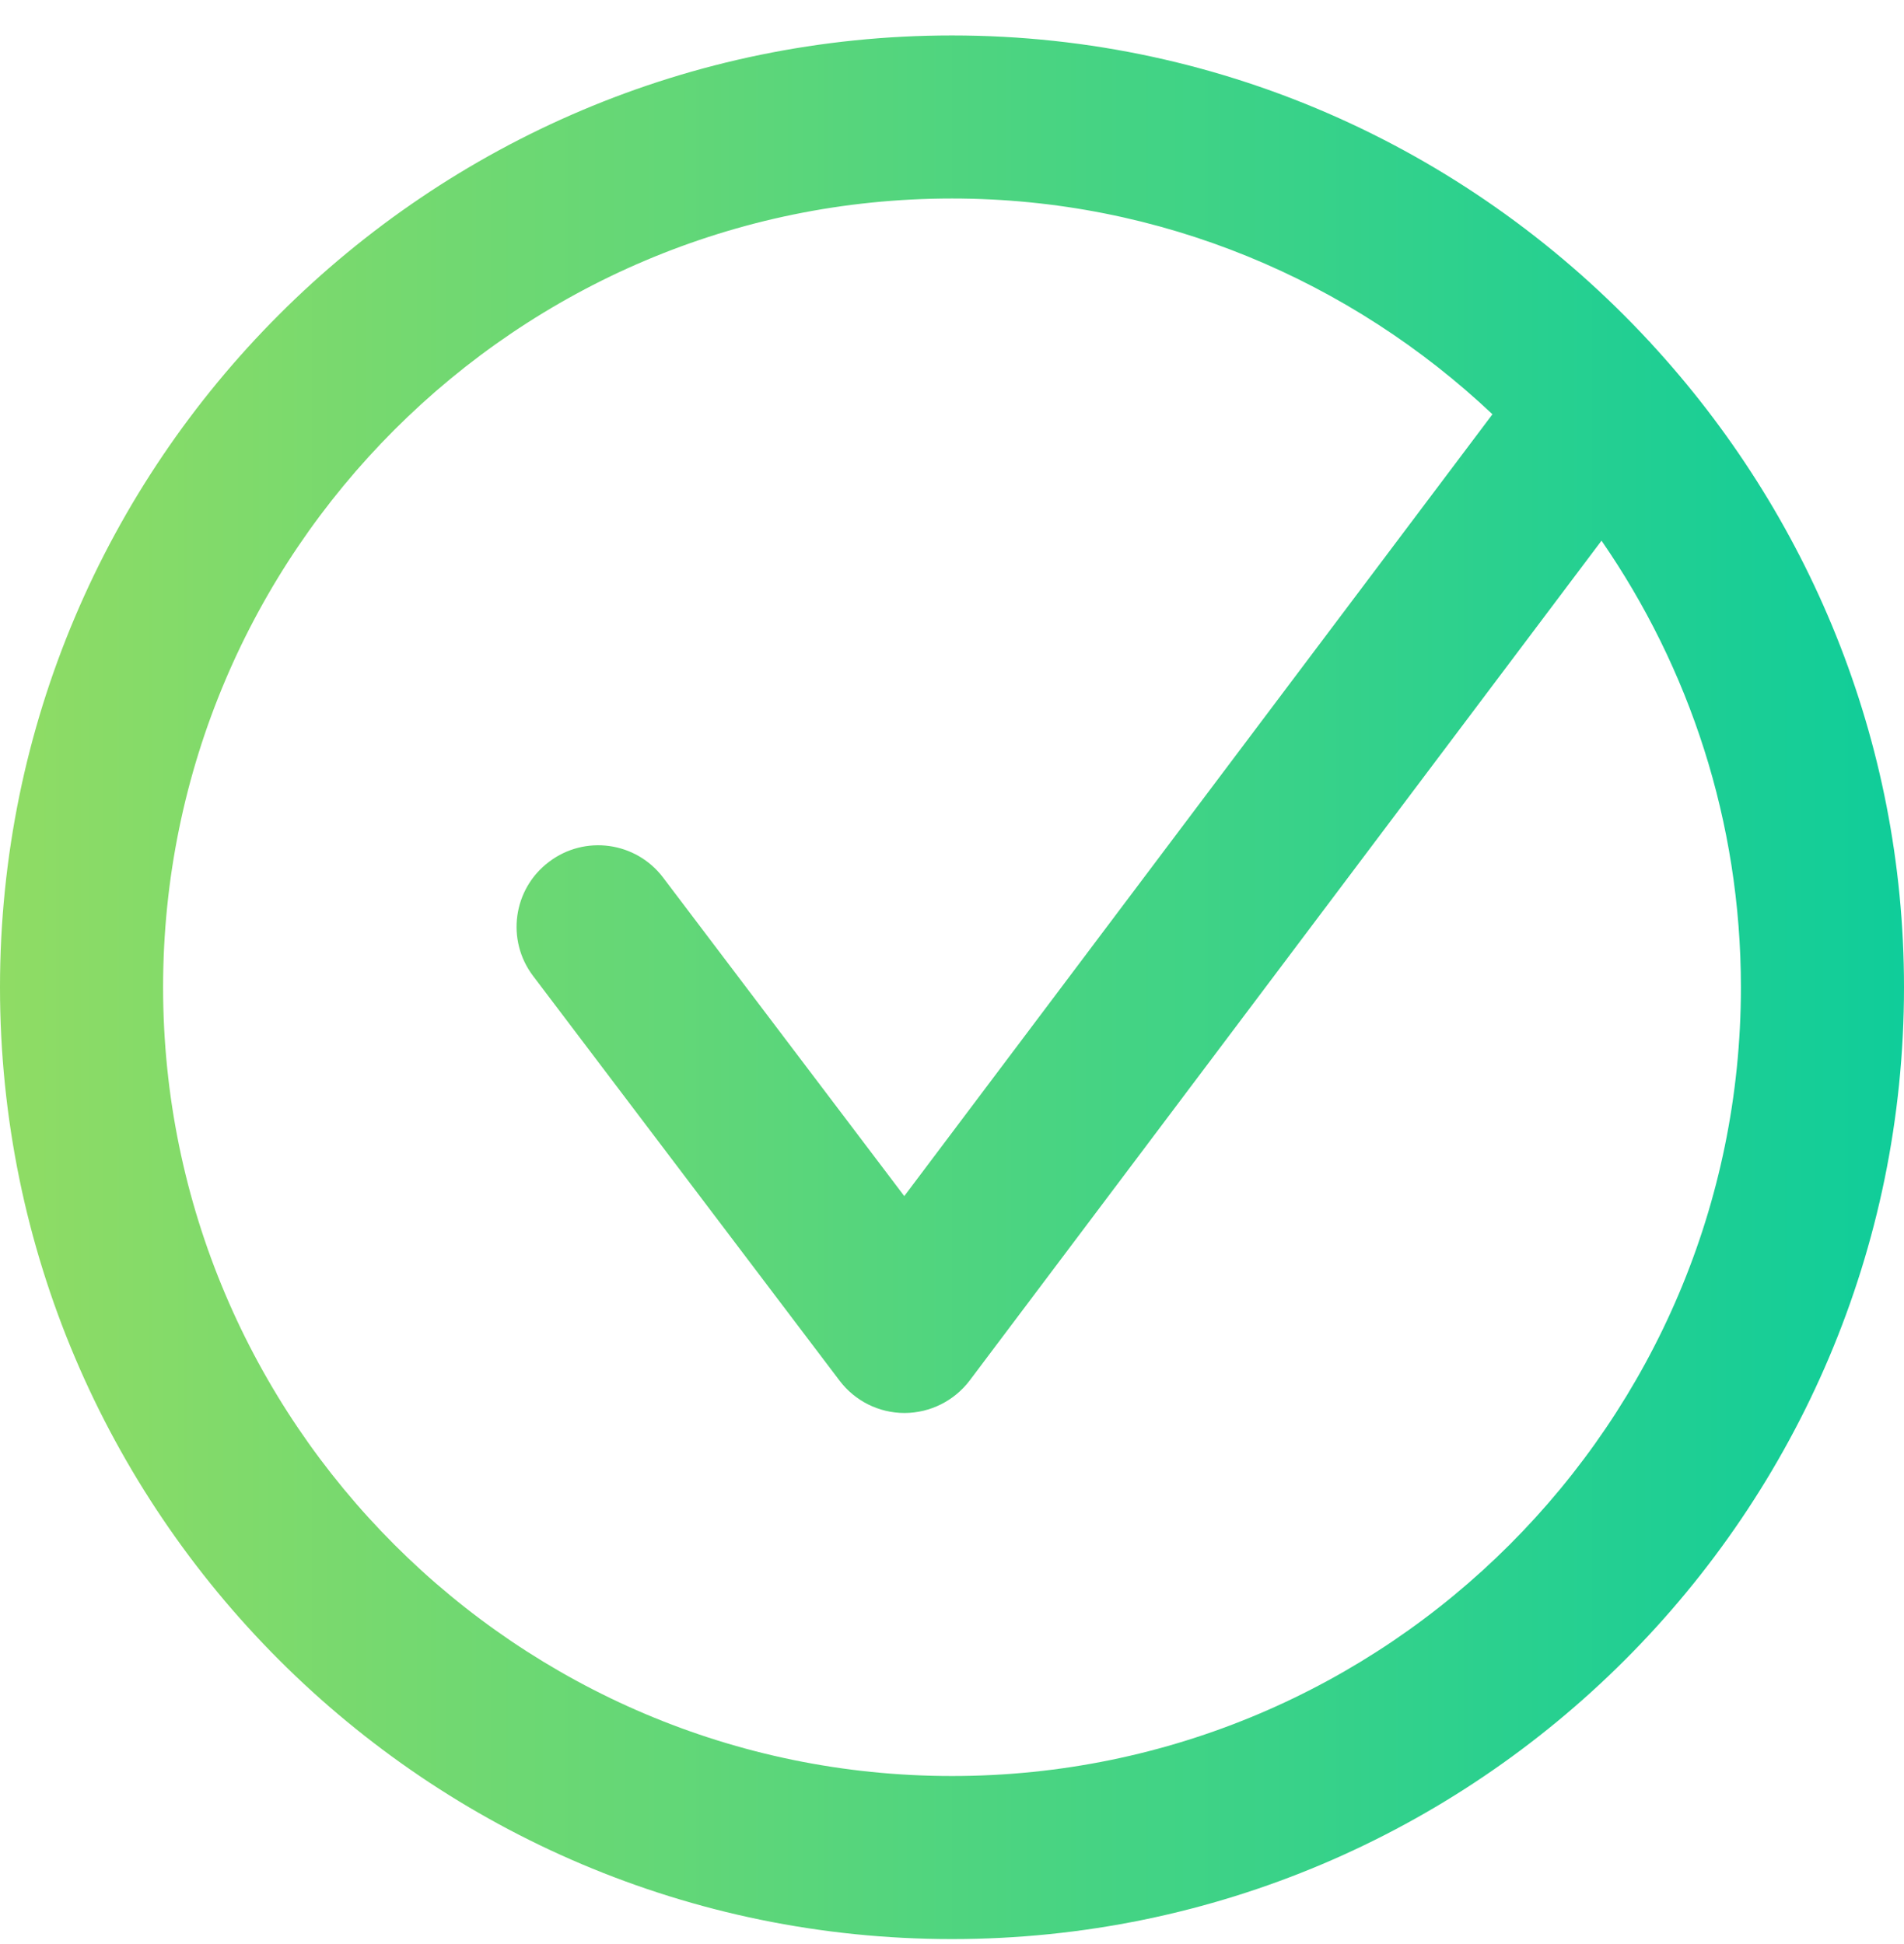 <?xml version="1.0" encoding="UTF-8"?>
<svg width="47px" height="48px" viewBox="0 0 47 48" version="1.1" xmlns="http://www.w3.org/2000/svg" xmlns:xlink="http://www.w3.org/1999/xlink">
    <title>icon-feat</title>
    <defs>
        <linearGradient x1="0%" y1="3.698%" x2="100%" y2="3.698%" id="linearGradient-1">
            <stop stop-color="#90DC64" offset="0%"></stop>
            <stop stop-color="#0FCD9A" offset="100%"></stop>
        </linearGradient>
    </defs>
    <g id="Pricing" stroke="none" stroke-width="1" fill="none" fill-rule="evenodd">
        <g id="Pricing-(desktop)" transform="translate(-280, -1203)" fill="url(#linearGradient-1)" fill-rule="nonzero">
            <g id="Feat" transform="translate(280, 1203.875)">
                <path d="M23.5,42.974 C12.762,42.974 4.026,34.238 4.026,23.5 C4.026,12.762 12.762,4.026 23.5,4.026 C28.664,4.026 33.353,6.062 36.841,9.353 L22.322,28.656 L16.369,20.792 C15.699,19.906 14.437,19.731 13.551,20.404 C12.663,21.074 12.488,22.336 13.16,23.222 L20.724,33.212 C21.104,33.715 21.696,34.011 22.328,34.011 L22.332,34.011 C22.962,34.009 23.556,33.711 23.937,33.208 L39.533,12.474 C41.699,15.61 42.974,19.407 42.974,23.5 C42.974,34.238 34.238,42.974 23.5,42.974 M40.757,7.604 C40.741,7.59 40.733,7.57 40.715,7.556 C40.715,7.556 40.713,7.556 40.713,7.556 C36.419,2.921 30.301,0 23.5,0 C10.541,0 0,10.543 0,23.5 C0,36.459 10.541,47 23.5,47 C36.459,47 47,36.459 47,23.5 C47,17.368 44.618,11.793 40.757,7.604" id="icon-feat"></path>
            </g>
        </g>
    </g>
</svg>